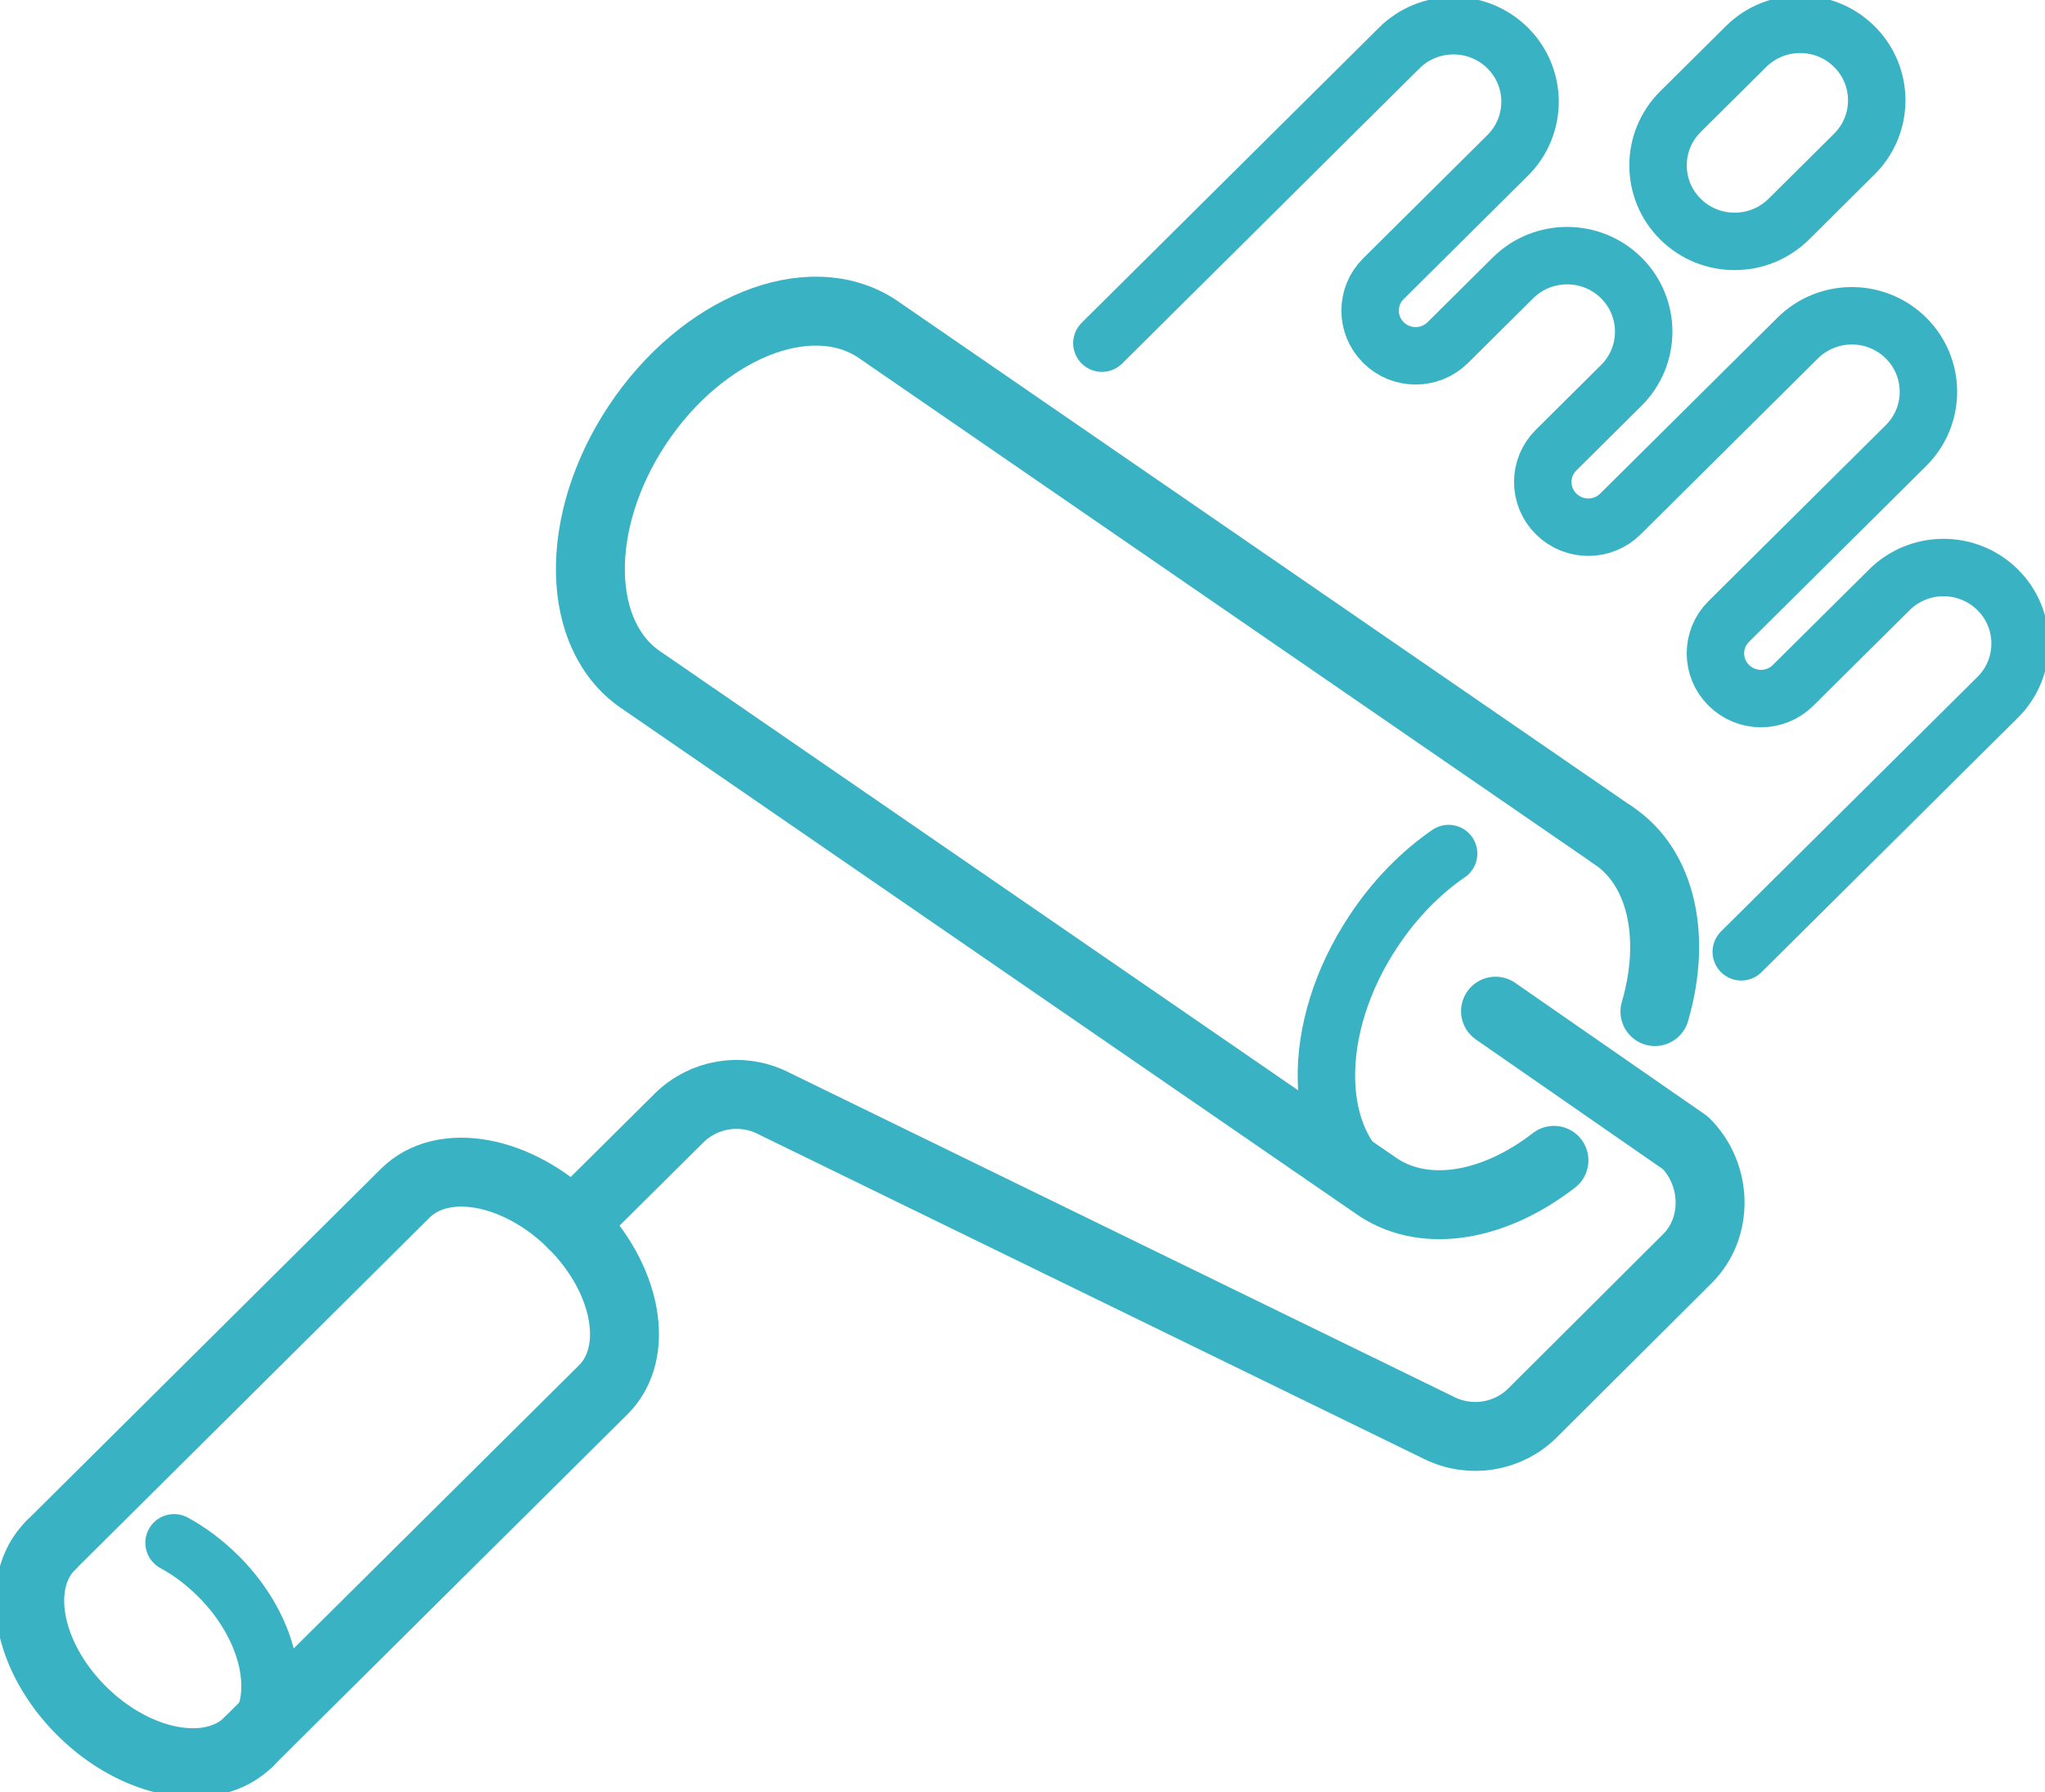<svg width="89" height="78" viewBox="0 0 89 78" fill="none" xmlns="http://www.w3.org/2000/svg">
<g clip-path="url(#clip0_605_76)">
<path d="M65.087 44.013L73.351 49.745C74.73 51.113 74.807 53.431 73.428 54.792L66.698 61.498C65.63 62.559 64.01 62.824 62.657 62.166L33.599 47.991C32.246 47.332 30.626 47.606 29.558 48.658L24.913 53.269" stroke="#39B2C4" stroke-width="3" stroke-linecap="round" stroke-linejoin="round"/>
<path d="M72.024 44.03C72.963 40.822 72.334 37.751 70.18 36.34" stroke="#39B2C4" stroke-width="3" stroke-linecap="round" stroke-linejoin="round"/>
<path d="M70.18 36.34L38.149 14.294C35.211 12.378 30.557 14.252 27.739 18.495C24.93 22.729 25.025 27.725 27.963 29.641L59.994 51.686C62.097 53.055 65.07 52.49 67.629 50.506" stroke="#39B2C4" stroke-width="3" stroke-linecap="round" stroke-linejoin="round"/>
<path d="M10.832 75.802L26.257 60.489C27.894 58.864 27.291 55.63 24.913 53.269C22.534 50.908 19.277 50.309 17.64 51.934L2.215 67.255" stroke="#39B2C4" stroke-width="3" stroke-linecap="round" stroke-linejoin="round"/>
<path d="M7.575 67.153C8.238 67.512 8.893 68 9.488 68.59C11.866 70.951 12.469 74.185 10.832 75.81" stroke="#39B2C4" stroke-width="2.5" stroke-linecap="round" stroke-linejoin="round"/>
<path d="M2.215 67.255C0.577 68.881 1.181 72.114 3.559 74.475C5.937 76.837 9.195 77.435 10.832 75.81" stroke="#39B2C4" stroke-width="3" stroke-linecap="round" stroke-linejoin="round"/>
<path d="M75.781 41.429L84.657 32.618L86.941 30.351C88.242 29.06 88.242 26.964 86.941 25.672C85.639 24.38 83.528 24.38 82.227 25.672L79.555 28.324L78.039 29.829C77.263 30.599 76.014 30.599 75.238 29.829C74.463 29.06 74.463 27.819 75.238 27.049L76.755 25.544L82.951 19.393C84.252 18.101 84.252 16.006 82.951 14.714C81.649 13.422 79.538 13.422 78.237 14.714L72.041 20.864L70.524 22.37C69.749 23.14 68.499 23.14 67.724 22.37C66.948 21.6 66.948 20.36 67.724 19.59L69.62 17.708L70.559 16.775C71.86 15.484 71.86 13.388 70.559 12.096C69.258 10.804 67.146 10.804 65.845 12.096L64.906 13.028L63.01 14.911C62.234 15.68 60.985 15.68 60.209 14.911C59.434 14.141 59.434 12.9 60.209 12.13L61.726 10.625L65.612 6.767C66.914 5.475 66.914 3.379 65.612 2.087C64.311 0.796 62.2 0.796 60.899 2.087L57.392 5.569L47.956 14.936" stroke="#39B2C4" stroke-width="2.5" stroke-linecap="round" stroke-linejoin="round"/>
<path d="M73.135 9.538C74.437 10.83 76.548 10.83 77.849 9.538L78.246 9.145L79.762 7.639L80.701 6.707C82.003 5.415 82.003 3.319 80.701 2.027C79.4 0.736 77.289 0.736 75.988 2.027L75.049 2.96L73.532 4.465L73.135 4.859C71.834 6.151 71.834 8.247 73.135 9.538V9.538Z" stroke="#39B2C4" stroke-width="2.5" stroke-linecap="round" stroke-linejoin="round"/>
<path d="M63.045 37.152C61.838 37.982 60.701 39.128 59.77 40.54C56.961 44.774 57.056 49.77 59.994 51.686" stroke="#39B2C4" stroke-width="2.5" stroke-linecap="round" stroke-linejoin="round"/>
</g>
<defs>
<clipPath id="clip0_605_76">
<rect width="89" height="78" fill="white"/>
</clipPath>
</defs>
</svg>
